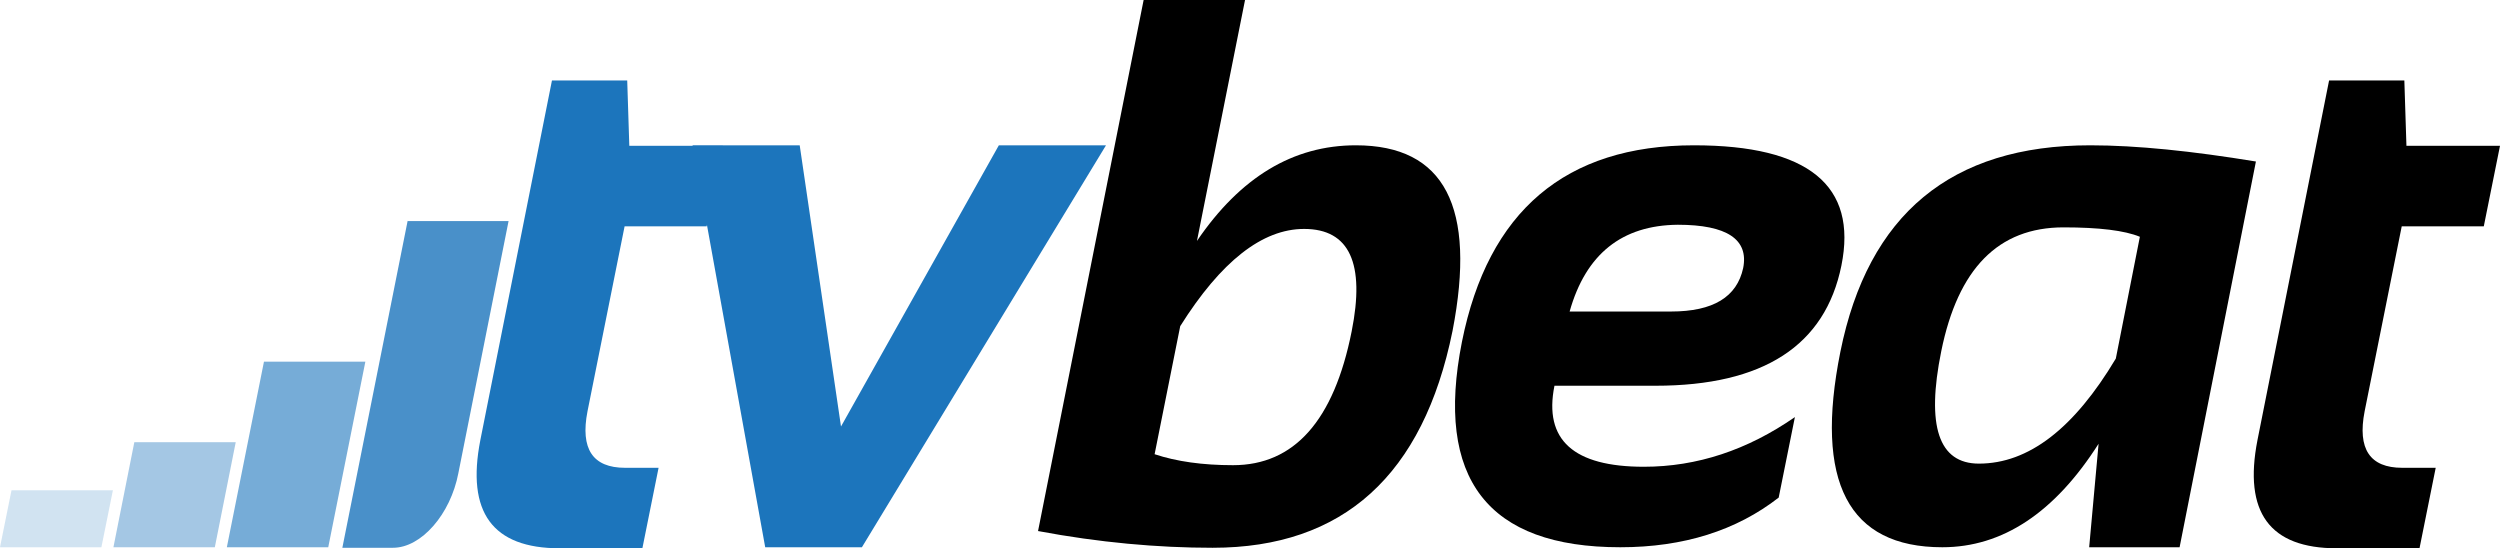 <?xml version="1.0" encoding="UTF-8" standalone="no"?>
<!-- Generator: Adobe Illustrator 19.0.0, SVG Export Plug-In . SVG Version: 6.00 Build 0)  -->

<svg
   xmlns:dc="http://purl.org/dc/elements/1.1/"
   xmlns:cc="http://creativecommons.org/ns#"
   xmlns:rdf="http://www.w3.org/1999/02/22-rdf-syntax-ns#"
   xmlns:svg="http://www.w3.org/2000/svg"
   xmlns="http://www.w3.org/2000/svg"
   xmlns:sodipodi="http://sodipodi.sourceforge.net/DTD/sodipodi-0.dtd"
   xmlns:inkscape="http://www.inkscape.org/namespaces/inkscape"
   version="1.1"
   id="Layer_1"
   x="0px"
   y="0px"
   viewBox="0 0 478.3 104.9"
   xml:space="preserve"
   sodipodi:docname="tvbeat.svg"
   width="478.3"
   height="104.9"
   inkscape:version="0.92.1 r15371"><defs
     id="defs4585" /><sodipodi:namedview
     pagecolor="#ffffff"
     bordercolor="#666666"
     borderopacity="1"
     objecttolerance="10"
     gridtolerance="10"
     guidetolerance="10"
     inkscape:pageopacity="0"
     inkscape:pageshadow="2"
     inkscape:window-width="2560"
     inkscape:window-height="1418"
     id="namedview4583"
     showgrid="false"
     inkscape:zoom="2.1238313"
     inkscape:cx="239.15001"
     inkscape:cy="90.217764"
     inkscape:window-x="0"
     inkscape:window-y="0"
     inkscape:window-maximized="0"
     inkscape:current-layer="Layer_1" /><style
     type="text/css"
     id="style4556">
	.st0{fill:#1C75BC;}
	.st1{opacity:0.8;fill:#1C75BC;}
	.st2{opacity:0.6;fill:#1C75BC;}
	.st3{opacity:0.4;fill:#1C75BC;}
	.st4{opacity:0.2;fill:#1C75BC;}
</style><g
     id="g4580"
     transform="translate(-44.3,-231.1)"><path
       class="st0"
       d="m 176.8,258.9 h 20.5 l 7.9,53.8 30.2,-53.8 h 20.5 l -46.7,76.9 h -18.5 z"
       id="path4558"
       inkscape:connector-curvature="0"
       style="fill:#1c75bc" /><path
       d="m 263.1,231.1 h 19.4 l -9.2,46.1 c 8.3,-12.2 18.4,-18.3 30.4,-18.3 17,0 23.1,11.8 18.5,35.5 -5.6,27.6 -20.9,41.5 -45.9,41.5 -10.5,0 -21.7,-1 -33.4,-3.2 z m 2.1,86.9 c 4.2,1.4 9.2,2.1 15,2.1 11.7,0 19.3,-8.5 22.7,-25.6 2.6,-13 -0.4,-19.6 -9.1,-19.6 -8,0 -15.9,6.2 -23.7,18.6 z"
       id="path4560"
       inkscape:connector-curvature="0" /><path
       d="m 396.6,281.9 c -3.1,15.3 -14.9,23 -35.6,23 h -19.3 c -2.1,10.4 3.7,15.5 17.1,15.5 10.2,0 19.8,-3.2 28.9,-9.5 l -3.1,15.4 c -8.1,6.3 -18.2,9.5 -30.3,9.5 -25.4,0 -35.5,-13.1 -30.3,-39.3 5,-25 19.8,-37.6 44.4,-37.6 21.9,0 31.3,7.7 28.2,23 z m -52,8.8 H 364 c 8.1,0 12.6,-2.8 13.8,-8.3 1.1,-5.5 -3.1,-8.3 -12.5,-8.3 -10.7,0.1 -17.6,5.6 -20.7,16.6 z"
       id="path4562"
       inkscape:connector-curvature="0" /><path
       d="M 461.3,335.8 H 444 l 1.8,-19.8 c -8.4,13.2 -18.4,19.8 -29.9,19.8 -18,0 -24.5,-12.5 -19.5,-37.4 5.3,-26.3 21.2,-39.5 47.8,-39.5 8.9,0 19.5,1.1 31.7,3.1 z m -7.6,-59.4 c -2.9,-1.2 -7.8,-1.8 -14.6,-1.8 -12.5,0 -20.2,7.9 -23.4,23.7 -2.9,14.3 -0.5,21.5 7.2,21.5 9.5,0 18.2,-6.7 26.2,-20.1 z"
       id="path4564"
       inkscape:connector-curvature="0" /><path
       d="m 489.9,246.5 h 14.4 l 0.4,12.5 h 17.9 l -3.1,15.4 h -15.7 l -7.1,35.4 c -1.4,7.2 1,10.8 7.2,10.8 h 6.4 l -3.1,15.4 h -15.8 c -12.9,0 -17.9,-6.9 -15.2,-20.7 z"
       id="path4566"
       inkscape:connector-curvature="0" /><path
       class="st1"
       d="m 122.3,273.3 -12.5,62.6 c 0,0 4.3,0 9.7,0 5.4,0 11,-6.4 12.5,-14.3 l 9.6,-48.2 h -19.3 z"
       id="path4568"
       inkscape:connector-curvature="0"
       style="opacity:0.8;fill:#1c75bc" /><polygon
       class="st2"
       points="107.1,335.8 114.2,300.3 94.8,300.3 87.7,335.8 "
       id="polygon4570"
       style="opacity:0.6;fill:#1c75bc" /><polygon
       class="st3"
       points="85.4,335.8 89.4,315.7 70,315.7 66,335.8 "
       id="polygon4572"
       style="opacity:0.4;fill:#1c75bc" /><polygon
       class="st4"
       points="63.7,335.8 65.9,324.9 46.5,324.9 44.3,335.8 "
       id="polygon4574"
       style="opacity:0.2;fill:#1c75bc" /><line
       class="st4"
       x1="63.7"
       y1="335.8"
       x2="44.3"
       y2="335.8"
       id="line4576"
       style="opacity:0.2;fill:#1c75bc" /><path
       class="st0"
       d="m 149.9,246.5 h 14.4 l 0.4,12.5 h 17.9 l -3.1,15.4 h -15.7 l -7.1,35.4 c -1.4,7.2 1,10.8 7.2,10.8 h 6.4 l -3.1,15.4 h -15.8 c -12.9,0 -17.9,-6.9 -15.2,-20.7 z"
       id="path4578"
       inkscape:connector-curvature="0"
       style="fill:#1c75bc" /></g></svg>